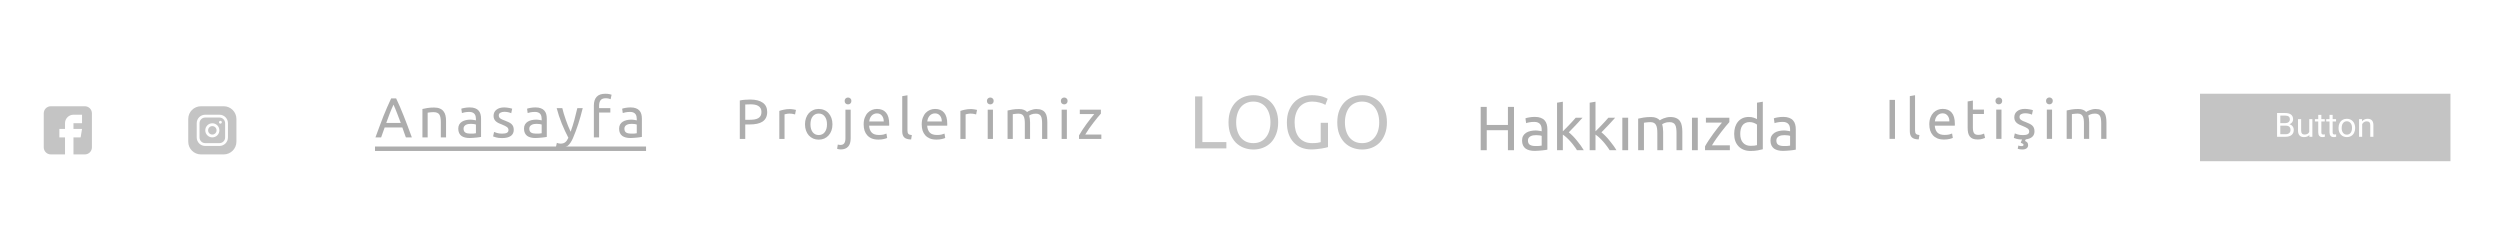 <svg width="400" height="40" viewBox="0 0 400 40" fill="none" xmlns="http://www.w3.org/2000/svg">
<rect width="400" height="40" fill="white"/>
<path fill-rule="evenodd" clip-rule="evenodd" d="M392.073 15H352V25.789H392.073V15ZM364.33 18.083V21.884H365.692C366.109 21.884 366.432 21.786 366.66 21.591C366.888 21.396 367.002 21.128 367.002 20.787C367.002 20.564 366.94 20.373 366.816 20.213C366.694 20.051 366.527 19.941 366.315 19.884C366.495 19.809 366.637 19.704 366.741 19.568C366.845 19.43 366.897 19.273 366.897 19.096C366.897 18.761 366.789 18.509 366.574 18.338C366.36 18.168 366.04 18.083 365.614 18.083H364.33ZM364.848 21.474V20.106H365.711C366.225 20.106 366.482 20.335 366.482 20.792C366.482 21.005 366.412 21.172 366.272 21.294C366.133 21.414 365.944 21.474 365.703 21.474H364.848ZM365.63 19.704H364.848V18.495H365.614C365.871 18.495 366.062 18.543 366.188 18.639C366.314 18.733 366.377 18.884 366.377 19.093C366.377 19.281 366.309 19.43 366.172 19.539C366.037 19.649 365.856 19.704 365.63 19.704ZM368.639 21.936C369.015 21.936 369.3 21.825 369.494 21.604L369.505 21.884H369.979V19.059H369.48V21.113C369.355 21.388 369.101 21.526 368.72 21.526C368.361 21.526 368.181 21.312 368.181 20.884V19.059H367.682V20.897C367.684 21.24 367.766 21.499 367.927 21.675C368.091 21.849 368.328 21.936 368.639 21.936ZM371.417 18.375V19.059H371.961V19.432H371.417V21.184C371.417 21.297 371.441 21.382 371.489 21.44C371.538 21.495 371.621 21.523 371.737 21.523C371.795 21.523 371.874 21.513 371.975 21.492V21.884C371.843 21.918 371.716 21.936 371.592 21.936C371.369 21.936 371.201 21.87 371.088 21.74C370.974 21.61 370.918 21.424 370.918 21.184V19.432H370.386V19.059H370.918V18.375H371.417ZM373.223 19.059V18.375H372.724V19.059H372.193V19.432H372.724V21.184C372.724 21.424 372.781 21.61 372.894 21.74C373.007 21.87 373.175 21.936 373.398 21.936C373.522 21.936 373.65 21.918 373.781 21.884V21.492C373.681 21.513 373.602 21.523 373.544 21.523C373.427 21.523 373.344 21.495 373.296 21.44C373.247 21.382 373.223 21.297 373.223 21.184V19.432H373.768V19.059H373.223ZM374.167 20.445C374.167 20.168 374.223 19.919 374.334 19.698C374.447 19.477 374.604 19.307 374.803 19.187C375.005 19.067 375.234 19.007 375.491 19.007C375.888 19.007 376.209 19.14 376.453 19.406C376.7 19.672 376.823 20.027 376.823 20.469V20.503C376.823 20.778 376.768 21.025 376.658 21.244C376.551 21.462 376.395 21.631 376.192 21.753C375.991 21.875 375.759 21.936 375.496 21.936C375.101 21.936 374.78 21.803 374.534 21.536C374.289 21.27 374.167 20.918 374.167 20.479V20.445ZM374.668 20.503C374.668 20.816 374.743 21.067 374.892 21.257C375.043 21.447 375.245 21.542 375.496 21.542C375.75 21.542 375.951 21.446 376.1 21.254C376.249 21.061 376.324 20.791 376.324 20.445C376.324 20.135 376.248 19.885 376.095 19.693C375.944 19.5 375.743 19.404 375.491 19.404C375.245 19.404 375.046 19.498 374.895 19.688C374.744 19.878 374.668 20.149 374.668 20.503ZM377.937 19.414L377.92 19.059H377.448V21.884H377.947V19.871C378.016 19.735 378.111 19.625 378.233 19.542C378.355 19.458 378.497 19.417 378.659 19.417C378.859 19.417 379.005 19.465 379.099 19.563C379.194 19.66 379.242 19.811 379.244 20.014V21.884H379.743V20.017C379.738 19.343 379.427 19.007 378.81 19.007C378.451 19.007 378.159 19.142 377.937 19.414Z" fill="#C4C4C4"/>
<g clip-path="url(#clip0)">
<path d="M13.578 17H8.129C7.506 17 7 17.506 7 18.129V23.578C7 24.2 7.506 24.706 8.129 24.706H10.402V21.982H9.499V20.627H10.402V19.709C10.402 18.962 11.009 18.355 11.756 18.355H13.126V19.709H11.756V20.627H13.126L12.9 21.982H11.756V24.706H13.578C14.2 24.706 14.706 24.2 14.706 23.578V18.129C14.706 17.506 14.2 17 13.578 17Z" fill="#C4C4C4"/>
</g>
<g clip-path="url(#clip1)">
<path d="M34.65 20.853C34.65 21.227 34.346 21.53 33.972 21.53C33.598 21.53 33.295 21.227 33.295 20.853C33.295 20.479 33.598 20.176 33.972 20.176C34.346 20.176 34.65 20.479 34.65 20.853Z" fill="#C4C4C4"/>
<path d="M35.116 18.806H32.828C32.331 18.806 31.925 19.211 31.925 19.709V21.997C31.925 22.495 32.331 22.9 32.828 22.9H35.116C35.614 22.9 36.02 22.495 36.02 21.997V19.709C36.02 19.211 35.614 18.806 35.116 18.806ZM33.972 21.982C33.35 21.982 32.844 21.476 32.844 20.853C32.844 20.231 33.35 19.724 33.972 19.724C34.595 19.724 35.101 20.231 35.101 20.853C35.101 21.476 34.595 21.982 33.972 21.982ZM35.267 19.785C35.142 19.785 35.041 19.683 35.041 19.559C35.041 19.434 35.142 19.333 35.267 19.333C35.392 19.333 35.493 19.434 35.493 19.559C35.493 19.683 35.392 19.785 35.267 19.785Z" fill="#C4C4C4"/>
<path d="M35.794 17H32.151C31.031 17 30.119 17.912 30.119 19.032V22.674C30.119 23.795 31.031 24.706 32.151 24.706H35.794C36.914 24.706 37.826 23.795 37.826 22.674V19.032C37.826 17.912 36.914 17 35.794 17ZM36.471 21.997C36.471 22.744 35.863 23.352 35.116 23.352H32.829C32.082 23.352 31.474 22.744 31.474 21.997V19.709C31.474 18.962 32.082 18.355 32.829 18.355H35.116C35.863 18.355 36.471 18.962 36.471 19.709V21.997Z" fill="#C4C4C4"/>
</g>
<path d="M64.941 21.984C64.839 21.714 64.743 21.45 64.653 21.192C64.563 20.928 64.47 20.661 64.374 20.391H61.548L60.981 21.984H60.072C60.312 21.324 60.537 20.715 60.747 20.157C60.957 19.593 61.161 19.059 61.359 18.555C61.563 18.051 61.764 17.571 61.962 17.115C62.16 16.653 62.367 16.197 62.583 15.747H63.384C63.6 16.197 63.807 16.653 64.005 17.115C64.203 17.571 64.401 18.051 64.599 18.555C64.803 19.059 65.01 19.593 65.22 20.157C65.43 20.715 65.655 21.324 65.895 21.984H64.941ZM64.122 19.671C63.93 19.149 63.738 18.645 63.546 18.159C63.36 17.667 63.165 17.196 62.961 16.746C62.751 17.196 62.55 17.667 62.358 18.159C62.172 18.645 61.986 19.149 61.8 19.671H64.122Z" fill="#ADADAD"/>
<path d="M67.588 17.439C67.78 17.391 68.035 17.34 68.353 17.286C68.671 17.232 69.037 17.205 69.451 17.205C69.823 17.205 70.132 17.259 70.378 17.367C70.624 17.469 70.819 17.616 70.963 17.808C71.113 17.994 71.218 18.219 71.278 18.483C71.338 18.747 71.368 19.038 71.368 19.356V21.984H70.531V19.536C70.531 19.248 70.51 19.002 70.468 18.798C70.432 18.594 70.369 18.429 70.279 18.303C70.189 18.177 70.069 18.087 69.919 18.033C69.769 17.973 69.583 17.943 69.361 17.943C69.271 17.943 69.178 17.946 69.082 17.952C68.986 17.958 68.893 17.967 68.803 17.979C68.719 17.985 68.641 17.994 68.569 18.006C68.503 18.018 68.455 18.027 68.425 18.033V21.984H67.588V17.439Z" fill="#ADADAD"/>
<path d="M75.24 21.381C75.438 21.381 75.612 21.378 75.762 21.372C75.918 21.36 76.047 21.342 76.149 21.318V19.923C76.089 19.893 75.99 19.869 75.852 19.851C75.72 19.827 75.558 19.815 75.366 19.815C75.24 19.815 75.105 19.824 74.961 19.842C74.823 19.86 74.694 19.899 74.574 19.959C74.46 20.013 74.364 20.091 74.286 20.193C74.208 20.289 74.169 20.418 74.169 20.58C74.169 20.88 74.265 21.09 74.457 21.21C74.649 21.324 74.91 21.381 75.24 21.381ZM75.168 17.187C75.504 17.187 75.786 17.232 76.014 17.322C76.248 17.406 76.434 17.529 76.572 17.691C76.716 17.847 76.818 18.036 76.878 18.258C76.938 18.474 76.968 18.714 76.968 18.978V21.903C76.896 21.915 76.794 21.933 76.662 21.957C76.536 21.975 76.392 21.993 76.23 22.011C76.068 22.029 75.891 22.044 75.699 22.056C75.513 22.074 75.327 22.083 75.141 22.083C74.877 22.083 74.634 22.056 74.412 22.002C74.19 21.948 73.998 21.864 73.836 21.75C73.674 21.63 73.548 21.474 73.458 21.282C73.368 21.09 73.323 20.859 73.323 20.589C73.323 20.331 73.374 20.109 73.476 19.923C73.584 19.737 73.728 19.587 73.908 19.473C74.088 19.359 74.298 19.275 74.538 19.221C74.778 19.167 75.03 19.14 75.294 19.14C75.378 19.14 75.465 19.146 75.555 19.158C75.645 19.164 75.729 19.176 75.807 19.194C75.891 19.206 75.963 19.218 76.023 19.23C76.083 19.242 76.125 19.251 76.149 19.257V19.023C76.149 18.885 76.134 18.75 76.104 18.618C76.074 18.48 76.02 18.36 75.942 18.258C75.864 18.15 75.756 18.066 75.618 18.006C75.486 17.94 75.312 17.907 75.096 17.907C74.82 17.907 74.577 17.928 74.367 17.97C74.163 18.006 74.01 18.045 73.908 18.087L73.809 17.394C73.917 17.346 74.097 17.301 74.349 17.259C74.601 17.211 74.874 17.187 75.168 17.187Z" fill="#ADADAD"/>
<path d="M80.347 21.381C80.689 21.381 80.941 21.336 81.103 21.246C81.271 21.156 81.355 21.012 81.355 20.814C81.355 20.61 81.274 20.448 81.112 20.328C80.95 20.208 80.683 20.073 80.311 19.923C80.131 19.851 79.957 19.779 79.789 19.707C79.627 19.629 79.486 19.539 79.366 19.437C79.246 19.335 79.15 19.212 79.078 19.068C79.006 18.924 78.97 18.747 78.97 18.537C78.97 18.123 79.123 17.796 79.429 17.556C79.735 17.31 80.152 17.187 80.68 17.187C80.812 17.187 80.944 17.196 81.076 17.214C81.208 17.226 81.331 17.244 81.445 17.268C81.559 17.286 81.658 17.307 81.742 17.331C81.832 17.355 81.901 17.376 81.949 17.394L81.796 18.114C81.706 18.066 81.565 18.018 81.373 17.97C81.181 17.916 80.95 17.889 80.68 17.889C80.446 17.889 80.242 17.937 80.068 18.033C79.894 18.123 79.807 18.267 79.807 18.465C79.807 18.567 79.825 18.657 79.861 18.735C79.903 18.813 79.963 18.885 80.041 18.951C80.125 19.011 80.227 19.068 80.347 19.122C80.467 19.176 80.611 19.233 80.779 19.293C81.001 19.377 81.199 19.461 81.373 19.545C81.547 19.623 81.694 19.716 81.814 19.824C81.94 19.932 82.036 20.064 82.102 20.22C82.168 20.37 82.201 20.556 82.201 20.778C82.201 21.21 82.039 21.537 81.715 21.759C81.397 21.981 80.941 22.092 80.347 22.092C79.933 22.092 79.609 22.056 79.375 21.984C79.141 21.918 78.982 21.867 78.898 21.831L79.051 21.111C79.147 21.147 79.3 21.201 79.51 21.273C79.72 21.345 79.999 21.381 80.347 21.381Z" fill="#ADADAD"/>
<path d="M85.758 21.381C85.957 21.381 86.13 21.378 86.281 21.372C86.436 21.36 86.566 21.342 86.668 21.318V19.923C86.608 19.893 86.508 19.869 86.371 19.851C86.239 19.827 86.076 19.815 85.885 19.815C85.758 19.815 85.624 19.824 85.48 19.842C85.341 19.86 85.213 19.899 85.093 19.959C84.978 20.013 84.882 20.091 84.805 20.193C84.727 20.289 84.688 20.418 84.688 20.58C84.688 20.88 84.784 21.09 84.975 21.21C85.168 21.324 85.428 21.381 85.758 21.381ZM85.686 17.187C86.022 17.187 86.305 17.232 86.532 17.322C86.766 17.406 86.953 17.529 87.091 17.691C87.234 17.847 87.337 18.036 87.397 18.258C87.457 18.474 87.487 18.714 87.487 18.978V21.903C87.415 21.915 87.312 21.933 87.18 21.957C87.055 21.975 86.91 21.993 86.749 22.011C86.587 22.029 86.409 22.044 86.218 22.056C86.031 22.074 85.846 22.083 85.659 22.083C85.395 22.083 85.153 22.056 84.93 22.002C84.709 21.948 84.516 21.864 84.355 21.75C84.192 21.63 84.067 21.474 83.977 21.282C83.886 21.09 83.841 20.859 83.841 20.589C83.841 20.331 83.892 20.109 83.995 19.923C84.103 19.737 84.246 19.587 84.427 19.473C84.606 19.359 84.817 19.275 85.056 19.221C85.296 19.167 85.549 19.14 85.812 19.14C85.897 19.14 85.984 19.146 86.073 19.158C86.163 19.164 86.248 19.176 86.326 19.194C86.409 19.206 86.481 19.218 86.541 19.23C86.602 19.242 86.644 19.251 86.668 19.257V19.023C86.668 18.885 86.653 18.75 86.623 18.618C86.593 18.48 86.538 18.36 86.46 18.258C86.382 18.15 86.275 18.066 86.136 18.006C86.004 17.94 85.831 17.907 85.615 17.907C85.338 17.907 85.096 17.928 84.885 17.97C84.681 18.006 84.528 18.045 84.427 18.087L84.328 17.394C84.436 17.346 84.615 17.301 84.868 17.259C85.12 17.211 85.392 17.187 85.686 17.187Z" fill="#ADADAD"/>
<path d="M89.096 22.857C89.162 22.887 89.246 22.914 89.348 22.938C89.456 22.968 89.561 22.983 89.663 22.983C89.993 22.983 90.251 22.908 90.437 22.758C90.623 22.614 90.791 22.377 90.941 22.047C90.563 21.327 90.209 20.565 89.879 19.761C89.555 18.951 89.285 18.132 89.069 17.304H89.969C90.035 17.574 90.113 17.865 90.203 18.177C90.299 18.489 90.404 18.81 90.518 19.14C90.632 19.47 90.755 19.8 90.887 20.13C91.019 20.46 91.157 20.778 91.301 21.084C91.529 20.454 91.727 19.83 91.895 19.212C92.063 18.594 92.222 17.958 92.372 17.304H93.236C93.02 18.186 92.78 19.035 92.516 19.851C92.252 20.661 91.967 21.42 91.661 22.128C91.541 22.398 91.415 22.629 91.283 22.821C91.157 23.019 91.016 23.181 90.86 23.307C90.704 23.433 90.527 23.526 90.329 23.586C90.137 23.646 89.918 23.676 89.672 23.676C89.606 23.676 89.537 23.67 89.465 23.658C89.393 23.652 89.321 23.64 89.249 23.622C89.183 23.61 89.12 23.595 89.06 23.577C89.006 23.559 88.967 23.544 88.943 23.532L89.096 22.857Z" fill="#ADADAD"/>
<path d="M96.845 15C97.091 15 97.301 15.018 97.475 15.054C97.655 15.09 97.781 15.123 97.853 15.153L97.7 15.873C97.628 15.837 97.526 15.804 97.394 15.774C97.262 15.738 97.1 15.72 96.908 15.72C96.518 15.72 96.245 15.828 96.089 16.044C95.933 16.254 95.855 16.539 95.855 16.899V17.304H97.655V18.006H95.855V21.984H95.018V16.881C95.018 16.281 95.165 15.819 95.459 15.495C95.753 15.165 96.215 15 96.845 15Z" fill="#ADADAD"/>
<path d="M100.974 21.381C101.172 21.381 101.346 21.378 101.496 21.372C101.652 21.36 101.781 21.342 101.883 21.318V19.923C101.823 19.893 101.724 19.869 101.586 19.851C101.454 19.827 101.292 19.815 101.1 19.815C100.974 19.815 100.839 19.824 100.695 19.842C100.557 19.86 100.428 19.899 100.308 19.959C100.194 20.013 100.098 20.091 100.02 20.193C99.942 20.289 99.903 20.418 99.903 20.58C99.903 20.88 99.999 21.09 100.191 21.21C100.383 21.324 100.644 21.381 100.974 21.381ZM100.902 17.187C101.238 17.187 101.52 17.232 101.748 17.322C101.982 17.406 102.168 17.529 102.306 17.691C102.45 17.847 102.552 18.036 102.612 18.258C102.672 18.474 102.702 18.714 102.702 18.978V21.903C102.63 21.915 102.528 21.933 102.396 21.957C102.27 21.975 102.126 21.993 101.964 22.011C101.802 22.029 101.625 22.044 101.433 22.056C101.247 22.074 101.061 22.083 100.875 22.083C100.611 22.083 100.368 22.056 100.146 22.002C99.924 21.948 99.732 21.864 99.57 21.75C99.408 21.63 99.282 21.474 99.192 21.282C99.102 21.09 99.057 20.859 99.057 20.589C99.057 20.331 99.108 20.109 99.21 19.923C99.318 19.737 99.462 19.587 99.642 19.473C99.822 19.359 100.032 19.275 100.272 19.221C100.512 19.167 100.764 19.14 101.028 19.14C101.112 19.14 101.199 19.146 101.289 19.158C101.379 19.164 101.463 19.176 101.541 19.194C101.625 19.206 101.697 19.218 101.757 19.23C101.817 19.242 101.859 19.251 101.883 19.257V19.023C101.883 18.885 101.868 18.75 101.838 18.618C101.808 18.48 101.754 18.36 101.676 18.258C101.598 18.15 101.49 18.066 101.352 18.006C101.22 17.94 101.046 17.907 100.83 17.907C100.554 17.907 100.311 17.928 100.101 17.97C99.897 18.006 99.744 18.045 99.642 18.087L99.543 17.394C99.651 17.346 99.831 17.301 100.083 17.259C100.335 17.211 100.608 17.187 100.902 17.187Z" fill="#ADADAD"/>
<path d="M60 23.442H103.368V24.153H60V23.442Z" fill="#ADADAD"/>
<path d="M120.024 15.927C120.9 15.927 121.572 16.095 122.04 16.431C122.514 16.761 122.751 17.256 122.751 17.916C122.751 18.276 122.685 18.585 122.553 18.843C122.427 19.095 122.241 19.302 121.995 19.464C121.755 19.62 121.461 19.734 121.113 19.806C120.765 19.878 120.372 19.914 119.934 19.914H119.241V22.227H118.368V16.08C118.614 16.02 118.887 15.981 119.187 15.963C119.493 15.939 119.772 15.927 120.024 15.927ZM120.096 16.692C119.724 16.692 119.439 16.701 119.241 16.719V19.167H119.898C120.198 19.167 120.468 19.149 120.708 19.113C120.948 19.071 121.149 19.005 121.311 18.915C121.479 18.819 121.608 18.69 121.698 18.528C121.788 18.366 121.833 18.159 121.833 17.907C121.833 17.667 121.785 17.469 121.689 17.313C121.599 17.157 121.473 17.034 121.311 16.944C121.155 16.848 120.972 16.782 120.762 16.746C120.552 16.71 120.33 16.692 120.096 16.692Z" fill="#ADADAD"/>
<path d="M126.418 17.448C126.49 17.448 126.571 17.454 126.661 17.466C126.757 17.472 126.85 17.484 126.94 17.502C127.03 17.514 127.111 17.529 127.183 17.547C127.261 17.559 127.318 17.571 127.354 17.583L127.21 18.312C127.144 18.288 127.033 18.261 126.877 18.231C126.727 18.195 126.532 18.177 126.292 18.177C126.136 18.177 125.98 18.195 125.824 18.231C125.674 18.261 125.575 18.282 125.527 18.294V22.227H124.69V17.745C124.888 17.673 125.134 17.607 125.428 17.547C125.722 17.481 126.052 17.448 126.418 17.448Z" fill="#ADADAD"/>
<path d="M133.192 19.887C133.192 20.259 133.138 20.595 133.03 20.895C132.922 21.195 132.769 21.453 132.571 21.669C132.379 21.885 132.148 22.053 131.878 22.173C131.608 22.287 131.314 22.344 130.996 22.344C130.678 22.344 130.384 22.287 130.114 22.173C129.844 22.053 129.61 21.885 129.412 21.669C129.22 21.453 129.07 21.195 128.962 20.895C128.854 20.595 128.8 20.259 128.8 19.887C128.8 19.521 128.854 19.188 128.962 18.888C129.07 18.582 129.22 18.321 129.412 18.105C129.61 17.889 129.844 17.724 130.114 17.61C130.384 17.49 130.678 17.43 130.996 17.43C131.314 17.43 131.608 17.49 131.878 17.61C132.148 17.724 132.379 17.889 132.571 18.105C132.769 18.321 132.922 18.582 133.03 18.888C133.138 19.188 133.192 19.521 133.192 19.887ZM132.319 19.887C132.319 19.359 132.199 18.942 131.959 18.636C131.725 18.324 131.404 18.168 130.996 18.168C130.588 18.168 130.264 18.324 130.024 18.636C129.79 18.942 129.673 19.359 129.673 19.887C129.673 20.415 129.79 20.835 130.024 21.147C130.264 21.453 130.588 21.606 130.996 21.606C131.404 21.606 131.725 21.453 131.959 21.147C132.199 20.835 132.319 20.415 132.319 19.887Z" fill="#ADADAD"/>
<path d="M134.505 23.91C134.433 23.91 134.34 23.901 134.226 23.883C134.112 23.865 134.016 23.841 133.938 23.811L134.046 23.127C134.106 23.145 134.175 23.16 134.253 23.172C134.331 23.184 134.403 23.19 134.469 23.19C134.757 23.19 134.961 23.1 135.081 22.92C135.207 22.746 135.27 22.488 135.27 22.146V17.547H136.107V22.137C136.107 22.737 135.969 23.181 135.693 23.469C135.423 23.763 135.027 23.91 134.505 23.91ZM135.684 16.701C135.534 16.701 135.405 16.653 135.297 16.557C135.195 16.455 135.144 16.32 135.144 16.152C135.144 15.984 135.195 15.852 135.297 15.756C135.405 15.654 135.534 15.603 135.684 15.603C135.834 15.603 135.96 15.654 136.062 15.756C136.17 15.852 136.224 15.984 136.224 16.152C136.224 16.32 136.17 16.455 136.062 16.557C135.96 16.653 135.834 16.701 135.684 16.701Z" fill="#ADADAD"/>
<path d="M138.185 19.896C138.185 19.482 138.245 19.122 138.365 18.816C138.485 18.504 138.644 18.246 138.842 18.042C139.04 17.838 139.268 17.685 139.526 17.583C139.784 17.481 140.048 17.43 140.318 17.43C140.948 17.43 141.431 17.628 141.767 18.024C142.103 18.414 142.271 19.011 142.271 19.815C142.271 19.851 142.271 19.899 142.271 19.959C142.271 20.013 142.268 20.064 142.262 20.112H139.058C139.094 20.598 139.235 20.967 139.481 21.219C139.727 21.471 140.111 21.597 140.633 21.597C140.927 21.597 141.173 21.573 141.371 21.525C141.575 21.471 141.728 21.42 141.83 21.372L141.947 22.074C141.845 22.128 141.665 22.185 141.407 22.245C141.155 22.305 140.867 22.335 140.543 22.335C140.135 22.335 139.781 22.275 139.481 22.155C139.187 22.029 138.944 21.858 138.752 21.642C138.56 21.426 138.416 21.171 138.32 20.877C138.23 20.577 138.185 20.25 138.185 19.896ZM141.398 19.437C141.404 19.059 141.308 18.75 141.11 18.51C140.918 18.264 140.651 18.141 140.309 18.141C140.117 18.141 139.946 18.18 139.796 18.258C139.652 18.33 139.529 18.426 139.427 18.546C139.325 18.666 139.244 18.804 139.184 18.96C139.13 19.116 139.094 19.275 139.076 19.437H141.398Z" fill="#ADADAD"/>
<path d="M145.778 22.317C145.262 22.305 144.896 22.194 144.68 21.984C144.464 21.774 144.356 21.447 144.356 21.003V15.387L145.193 15.243V20.868C145.193 21.006 145.205 21.12 145.229 21.21C145.253 21.3 145.292 21.372 145.346 21.426C145.4 21.48 145.472 21.522 145.562 21.552C145.652 21.576 145.763 21.597 145.895 21.615L145.778 22.317Z" fill="#ADADAD"/>
<path d="M147.474 19.896C147.474 19.482 147.534 19.122 147.654 18.816C147.774 18.504 147.933 18.246 148.131 18.042C148.329 17.838 148.557 17.685 148.815 17.583C149.073 17.481 149.337 17.43 149.607 17.43C150.237 17.43 150.72 17.628 151.056 18.024C151.392 18.414 151.56 19.011 151.56 19.815C151.56 19.851 151.56 19.899 151.56 19.959C151.56 20.013 151.557 20.064 151.551 20.112H148.347C148.383 20.598 148.524 20.967 148.77 21.219C149.016 21.471 149.4 21.597 149.922 21.597C150.216 21.597 150.462 21.573 150.66 21.525C150.864 21.471 151.017 21.42 151.119 21.372L151.236 22.074C151.134 22.128 150.954 22.185 150.696 22.245C150.444 22.305 150.156 22.335 149.832 22.335C149.424 22.335 149.07 22.275 148.77 22.155C148.476 22.029 148.233 21.858 148.041 21.642C147.849 21.426 147.705 21.171 147.609 20.877C147.519 20.577 147.474 20.25 147.474 19.896ZM150.687 19.437C150.693 19.059 150.597 18.75 150.399 18.51C150.207 18.264 149.94 18.141 149.598 18.141C149.406 18.141 149.235 18.18 149.085 18.258C148.941 18.33 148.818 18.426 148.716 18.546C148.614 18.666 148.533 18.804 148.473 18.96C148.419 19.116 148.383 19.275 148.365 19.437H150.687Z" fill="#ADADAD"/>
<path d="M155.39 17.448C155.462 17.448 155.543 17.454 155.633 17.466C155.729 17.472 155.822 17.484 155.912 17.502C156.002 17.514 156.083 17.529 156.155 17.547C156.233 17.559 156.29 17.571 156.326 17.583L156.182 18.312C156.116 18.288 156.005 18.261 155.849 18.231C155.699 18.195 155.504 18.177 155.264 18.177C155.108 18.177 154.952 18.195 154.796 18.231C154.646 18.261 154.547 18.282 154.499 18.294V22.227H153.662V17.745C153.86 17.673 154.106 17.607 154.4 17.547C154.694 17.481 155.024 17.448 155.39 17.448Z" fill="#ADADAD"/>
<path d="M158.871 22.227H158.034V17.547H158.871V22.227ZM158.448 16.701C158.298 16.701 158.169 16.653 158.061 16.557C157.959 16.455 157.908 16.32 157.908 16.152C157.908 15.984 157.959 15.852 158.061 15.756C158.169 15.654 158.298 15.603 158.448 15.603C158.598 15.603 158.724 15.654 158.826 15.756C158.934 15.852 158.988 15.984 158.988 16.152C158.988 16.32 158.934 16.455 158.826 16.557C158.724 16.653 158.598 16.701 158.448 16.701Z" fill="#ADADAD"/>
<path d="M161.21 17.682C161.402 17.634 161.654 17.583 161.966 17.529C162.284 17.475 162.65 17.448 163.064 17.448C163.364 17.448 163.616 17.49 163.82 17.574C164.024 17.652 164.195 17.769 164.333 17.925C164.375 17.895 164.441 17.853 164.531 17.799C164.621 17.745 164.732 17.694 164.864 17.646C164.996 17.592 165.143 17.547 165.305 17.511C165.467 17.469 165.641 17.448 165.827 17.448C166.187 17.448 166.481 17.502 166.709 17.61C166.937 17.712 167.114 17.859 167.24 18.051C167.372 18.243 167.459 18.471 167.501 18.735C167.549 18.999 167.573 19.287 167.573 19.599V22.227H166.736V19.779C166.736 19.503 166.721 19.266 166.691 19.068C166.667 18.87 166.616 18.705 166.538 18.573C166.466 18.441 166.364 18.345 166.232 18.285C166.106 18.219 165.941 18.186 165.737 18.186C165.455 18.186 165.221 18.225 165.035 18.303C164.855 18.375 164.732 18.441 164.666 18.501C164.714 18.657 164.75 18.828 164.774 19.014C164.798 19.2 164.81 19.395 164.81 19.599V22.227H163.973V19.779C163.973 19.503 163.958 19.266 163.928 19.068C163.898 18.87 163.844 18.705 163.766 18.573C163.694 18.441 163.592 18.345 163.46 18.285C163.334 18.219 163.172 18.186 162.974 18.186C162.89 18.186 162.8 18.189 162.704 18.195C162.608 18.201 162.515 18.21 162.425 18.222C162.341 18.228 162.263 18.237 162.191 18.249C162.119 18.261 162.071 18.27 162.047 18.276V22.227H161.21V17.682Z" fill="#ADADAD"/>
<path d="M170.699 22.227H169.862V17.547H170.699V22.227ZM170.276 16.701C170.126 16.701 169.997 16.653 169.889 16.557C169.787 16.455 169.736 16.32 169.736 16.152C169.736 15.984 169.787 15.852 169.889 15.756C169.997 15.654 170.126 15.603 170.276 15.603C170.426 15.603 170.552 15.654 170.654 15.756C170.762 15.852 170.816 15.984 170.816 16.152C170.816 16.32 170.762 16.455 170.654 16.557C170.552 16.653 170.426 16.701 170.276 16.701Z" fill="#ADADAD"/>
<path d="M176.143 18.177C176.017 18.315 175.849 18.51 175.639 18.762C175.435 19.014 175.213 19.293 174.973 19.599C174.739 19.905 174.502 20.226 174.262 20.562C174.028 20.898 173.821 21.219 173.641 21.525H176.215V22.227H172.642V21.669C172.786 21.405 172.963 21.114 173.173 20.796C173.383 20.478 173.602 20.163 173.83 19.851C174.064 19.533 174.289 19.236 174.505 18.96C174.727 18.678 174.919 18.441 175.081 18.249H172.768V17.547H176.143V18.177Z" fill="#ADADAD"/>
<path d="M196.219 22.733V23.741H191.215V15.425H192.379V22.733H196.219Z" fill="#C4C4C4"/>
<path d="M196.563 19.576C196.563 18.864 196.667 18.236 196.875 17.692C197.091 17.148 197.379 16.697 197.739 16.337C198.107 15.969 198.531 15.693 199.011 15.508C199.499 15.325 200.015 15.232 200.559 15.232C201.095 15.232 201.599 15.325 202.071 15.508C202.551 15.693 202.971 15.969 203.331 16.337C203.691 16.697 203.975 17.148 204.183 17.692C204.399 18.236 204.507 18.864 204.507 19.576C204.507 20.288 204.399 20.916 204.183 21.46C203.975 22.005 203.691 22.46 203.331 22.828C202.971 23.189 202.551 23.46 202.071 23.645C201.599 23.828 201.095 23.921 200.559 23.921C200.015 23.921 199.499 23.828 199.011 23.645C198.531 23.46 198.107 23.189 197.739 22.828C197.379 22.46 197.091 22.005 196.875 21.46C196.667 20.916 196.563 20.288 196.563 19.576ZM197.787 19.576C197.787 20.081 197.851 20.541 197.979 20.956C198.107 21.364 198.287 21.712 198.519 22C198.759 22.288 199.047 22.512 199.383 22.672C199.727 22.825 200.111 22.901 200.535 22.901C200.959 22.901 201.339 22.825 201.675 22.672C202.011 22.512 202.295 22.288 202.527 22C202.767 21.712 202.951 21.364 203.079 20.956C203.207 20.541 203.271 20.081 203.271 19.576C203.271 19.073 203.207 18.616 203.079 18.209C202.951 17.793 202.767 17.441 202.527 17.152C202.295 16.864 202.011 16.645 201.675 16.492C201.339 16.332 200.959 16.253 200.535 16.253C200.111 16.253 199.727 16.332 199.383 16.492C199.047 16.645 198.759 16.864 198.519 17.152C198.287 17.441 198.107 17.793 197.979 18.209C197.851 18.616 197.787 19.073 197.787 19.576Z" fill="#C4C4C4"/>
<path d="M211.315 19.648H212.479V23.537C212.383 23.569 212.243 23.605 212.059 23.645C211.883 23.684 211.675 23.724 211.435 23.765C211.203 23.805 210.947 23.837 210.667 23.86C210.387 23.892 210.103 23.909 209.815 23.909C209.231 23.909 208.699 23.812 208.219 23.62C207.739 23.428 207.327 23.148 206.983 22.78C206.639 22.413 206.371 21.96 206.179 21.424C205.995 20.889 205.903 20.273 205.903 19.576C205.903 18.881 206.007 18.265 206.215 17.729C206.431 17.184 206.719 16.729 207.079 16.36C207.439 15.992 207.859 15.713 208.339 15.521C208.827 15.329 209.347 15.232 209.899 15.232C210.275 15.232 210.607 15.257 210.895 15.305C211.191 15.352 211.443 15.409 211.651 15.473C211.859 15.537 212.027 15.601 212.155 15.665C212.291 15.729 212.383 15.777 212.431 15.809L212.059 16.78C211.827 16.628 211.519 16.505 211.135 16.409C210.751 16.305 210.359 16.253 209.959 16.253C209.535 16.253 209.147 16.328 208.795 16.48C208.451 16.633 208.155 16.852 207.907 17.14C207.667 17.428 207.479 17.78 207.343 18.197C207.207 18.605 207.139 19.064 207.139 19.576C207.139 20.073 207.195 20.524 207.307 20.933C207.427 21.34 207.603 21.692 207.835 21.988C208.075 22.276 208.367 22.5 208.711 22.66C209.063 22.82 209.475 22.901 209.947 22.901C210.283 22.901 210.567 22.884 210.799 22.852C211.039 22.812 211.211 22.776 211.315 22.744V19.648Z" fill="#C4C4C4"/>
<path d="M213.965 19.576C213.965 18.864 214.069 18.236 214.277 17.692C214.493 17.148 214.781 16.697 215.141 16.337C215.509 15.969 215.933 15.693 216.413 15.508C216.901 15.325 217.417 15.232 217.961 15.232C218.497 15.232 219.001 15.325 219.473 15.508C219.953 15.693 220.373 15.969 220.733 16.337C221.093 16.697 221.377 17.148 221.585 17.692C221.801 18.236 221.909 18.864 221.909 19.576C221.909 20.288 221.801 20.916 221.585 21.46C221.377 22.005 221.093 22.46 220.733 22.828C220.373 23.189 219.953 23.46 219.473 23.645C219.001 23.828 218.497 23.921 217.961 23.921C217.417 23.921 216.901 23.828 216.413 23.645C215.933 23.46 215.509 23.189 215.141 22.828C214.781 22.46 214.493 22.005 214.277 21.46C214.069 20.916 213.965 20.288 213.965 19.576ZM215.189 19.576C215.189 20.081 215.253 20.541 215.381 20.956C215.509 21.364 215.689 21.712 215.921 22C216.161 22.288 216.449 22.512 216.785 22.672C217.129 22.825 217.513 22.901 217.937 22.901C218.361 22.901 218.741 22.825 219.077 22.672C219.413 22.512 219.697 22.288 219.929 22C220.169 21.712 220.353 21.364 220.481 20.956C220.609 20.541 220.673 20.081 220.673 19.576C220.673 19.073 220.609 18.616 220.481 18.209C220.353 17.793 220.169 17.441 219.929 17.152C219.697 16.864 219.413 16.645 219.077 16.492C218.741 16.332 218.361 16.253 217.937 16.253C217.513 16.253 217.129 16.332 216.785 16.492C216.449 16.645 216.161 16.864 215.921 17.152C215.689 17.441 215.509 17.793 215.381 18.209C215.253 18.616 215.189 19.073 215.189 19.576Z" fill="#C4C4C4"/>
<path d="M241.269 17.103H242.239V24.033H241.269V20.833H237.879V24.033H236.909V17.103H237.879V19.993H241.269V17.103Z" fill="#ADADAD"/>
<path d="M245.66 23.363C245.88 23.363 246.073 23.36 246.24 23.353C246.413 23.34 246.557 23.32 246.67 23.293V21.743C246.603 21.71 246.493 21.683 246.34 21.663C246.193 21.636 246.013 21.623 245.8 21.623C245.66 21.623 245.51 21.633 245.35 21.653C245.197 21.673 245.053 21.716 244.92 21.783C244.793 21.843 244.687 21.93 244.6 22.043C244.513 22.15 244.47 22.293 244.47 22.473C244.47 22.806 244.577 23.04 244.79 23.173C245.003 23.3 245.293 23.363 245.66 23.363ZM245.58 18.703C245.953 18.703 246.267 18.753 246.52 18.853C246.78 18.946 246.987 19.083 247.14 19.263C247.3 19.436 247.413 19.646 247.48 19.893C247.547 20.133 247.58 20.4 247.58 20.693V23.943C247.5 23.956 247.387 23.976 247.24 24.003C247.1 24.023 246.94 24.043 246.76 24.063C246.58 24.083 246.383 24.1 246.17 24.113C245.963 24.133 245.757 24.143 245.55 24.143C245.257 24.143 244.987 24.113 244.74 24.053C244.493 23.993 244.28 23.9 244.1 23.773C243.92 23.64 243.78 23.466 243.68 23.253C243.58 23.04 243.53 22.783 243.53 22.483C243.53 22.196 243.587 21.95 243.7 21.743C243.82 21.536 243.98 21.37 244.18 21.243C244.38 21.116 244.613 21.023 244.88 20.963C245.147 20.903 245.427 20.873 245.72 20.873C245.813 20.873 245.91 20.88 246.01 20.893C246.11 20.9 246.203 20.913 246.29 20.933C246.383 20.946 246.463 20.96 246.53 20.973C246.597 20.986 246.643 20.996 246.67 21.003V20.743C246.67 20.59 246.653 20.44 246.62 20.293C246.587 20.14 246.527 20.006 246.44 19.893C246.353 19.773 246.233 19.68 246.08 19.613C245.933 19.54 245.74 19.503 245.5 19.503C245.193 19.503 244.923 19.526 244.69 19.573C244.463 19.613 244.293 19.656 244.18 19.703L244.07 18.933C244.19 18.88 244.39 18.83 244.67 18.783C244.95 18.73 245.253 18.703 245.58 18.703Z" fill="#ADADAD"/>
<path d="M251.005 21.173C251.205 21.326 251.415 21.516 251.635 21.743C251.861 21.97 252.081 22.216 252.295 22.483C252.515 22.743 252.721 23.01 252.915 23.283C253.108 23.55 253.271 23.8 253.405 24.033H252.315C252.175 23.8 252.011 23.563 251.825 23.323C251.645 23.076 251.455 22.843 251.255 22.623C251.055 22.396 250.851 22.19 250.645 22.003C250.438 21.816 250.241 21.66 250.055 21.533V24.033H249.125V16.433L250.055 16.273V21.013C250.215 20.853 250.391 20.676 250.585 20.483C250.778 20.29 250.968 20.093 251.155 19.893C251.341 19.693 251.518 19.503 251.685 19.323C251.851 19.136 251.995 18.973 252.115 18.833H253.205C253.051 19 252.885 19.183 252.705 19.383C252.525 19.583 252.338 19.786 252.145 19.993C251.951 20.193 251.755 20.396 251.555 20.603C251.361 20.803 251.178 20.993 251.005 21.173Z" fill="#ADADAD"/>
<path d="M256.229 21.173C256.429 21.326 256.639 21.516 256.859 21.743C257.086 21.97 257.306 22.216 257.519 22.483C257.739 22.743 257.946 23.01 258.139 23.283C258.333 23.55 258.496 23.8 258.629 24.033H257.539C257.399 23.8 257.236 23.563 257.049 23.323C256.869 23.076 256.679 22.843 256.479 22.623C256.279 22.396 256.076 22.19 255.869 22.003C255.663 21.816 255.466 21.66 255.279 21.533V24.033H254.349V16.433L255.279 16.273V21.013C255.439 20.853 255.616 20.676 255.809 20.483C256.003 20.29 256.193 20.093 256.379 19.893C256.566 19.693 256.743 19.503 256.909 19.323C257.076 19.136 257.219 18.973 257.339 18.833H258.429C258.276 19 258.109 19.183 257.929 19.383C257.749 19.583 257.563 19.786 257.369 19.993C257.176 20.193 256.979 20.396 256.779 20.603C256.586 20.803 256.403 20.993 256.229 21.173Z" fill="#ADADAD"/>
<path d="M260.504 24.033H259.574V18.833H260.504V24.033Z" fill="#ADADAD"/>
<path d="M262.103 18.983C262.317 18.93 262.597 18.873 262.943 18.813C263.297 18.753 263.703 18.723 264.163 18.723C264.497 18.723 264.777 18.77 265.003 18.863C265.23 18.95 265.42 19.08 265.573 19.253C265.62 19.22 265.693 19.173 265.793 19.113C265.893 19.053 266.017 18.996 266.163 18.943C266.31 18.883 266.473 18.833 266.653 18.793C266.833 18.746 267.027 18.723 267.233 18.723C267.633 18.723 267.96 18.783 268.213 18.903C268.467 19.016 268.663 19.18 268.803 19.393C268.95 19.606 269.047 19.86 269.093 20.153C269.147 20.446 269.173 20.766 269.173 21.113V24.033H268.243V21.313C268.243 21.006 268.227 20.743 268.193 20.523C268.167 20.303 268.11 20.12 268.023 19.973C267.943 19.826 267.83 19.72 267.683 19.653C267.543 19.58 267.36 19.543 267.133 19.543C266.82 19.543 266.56 19.586 266.353 19.673C266.153 19.753 266.017 19.826 265.943 19.893C265.997 20.066 266.037 20.256 266.063 20.463C266.09 20.67 266.103 20.886 266.103 21.113V24.033H265.173V21.313C265.173 21.006 265.157 20.743 265.123 20.523C265.09 20.303 265.03 20.12 264.943 19.973C264.863 19.826 264.75 19.72 264.603 19.653C264.463 19.58 264.283 19.543 264.063 19.543C263.97 19.543 263.87 19.546 263.763 19.553C263.657 19.56 263.553 19.57 263.453 19.583C263.36 19.59 263.273 19.6 263.193 19.613C263.113 19.626 263.06 19.636 263.033 19.643V24.033H262.103V18.983Z" fill="#ADADAD"/>
<path d="M271.646 24.033H270.716V18.833H271.646V24.033Z" fill="#ADADAD"/>
<path d="M276.696 19.533C276.556 19.686 276.369 19.903 276.136 20.183C275.909 20.463 275.662 20.773 275.396 21.113C275.136 21.453 274.872 21.81 274.606 22.183C274.346 22.556 274.116 22.913 273.916 23.253H276.776V24.033H272.806V23.413C272.966 23.12 273.162 22.796 273.396 22.443C273.629 22.09 273.872 21.74 274.126 21.393C274.386 21.04 274.636 20.71 274.876 20.403C275.122 20.09 275.336 19.826 275.516 19.613H272.946V18.833H276.696V19.533Z" fill="#ADADAD"/>
<path d="M281.118 19.933C281.004 19.84 280.841 19.75 280.628 19.663C280.414 19.576 280.181 19.533 279.928 19.533C279.661 19.533 279.431 19.583 279.238 19.683C279.051 19.776 278.898 19.91 278.778 20.083C278.658 20.25 278.571 20.45 278.518 20.683C278.464 20.916 278.438 21.166 278.438 21.433C278.438 22.04 278.588 22.51 278.888 22.843C279.188 23.17 279.588 23.333 280.088 23.333C280.341 23.333 280.551 23.323 280.718 23.303C280.891 23.276 281.024 23.25 281.118 23.223V19.933ZM281.118 16.433L282.048 16.273V23.883C281.834 23.943 281.561 24.003 281.228 24.063C280.894 24.123 280.511 24.153 280.078 24.153C279.678 24.153 279.318 24.09 278.998 23.963C278.678 23.836 278.404 23.656 278.178 23.423C277.951 23.19 277.774 22.906 277.648 22.573C277.528 22.233 277.468 21.853 277.468 21.433C277.468 21.033 277.518 20.666 277.618 20.333C277.724 20 277.878 19.713 278.078 19.473C278.278 19.233 278.521 19.046 278.808 18.913C279.101 18.78 279.434 18.713 279.808 18.713C280.108 18.713 280.371 18.753 280.598 18.833C280.831 18.913 281.004 18.99 281.118 19.063V16.433Z" fill="#ADADAD"/>
<path d="M285.406 23.363C285.626 23.363 285.82 23.36 285.986 23.353C286.16 23.34 286.303 23.32 286.416 23.293V21.743C286.35 21.71 286.24 21.683 286.086 21.663C285.94 21.636 285.76 21.623 285.546 21.623C285.406 21.623 285.256 21.633 285.096 21.653C284.943 21.673 284.8 21.716 284.666 21.783C284.54 21.843 284.433 21.93 284.346 22.043C284.26 22.15 284.216 22.293 284.216 22.473C284.216 22.806 284.323 23.04 284.536 23.173C284.75 23.3 285.04 23.363 285.406 23.363ZM285.326 18.703C285.7 18.703 286.013 18.753 286.266 18.853C286.526 18.946 286.733 19.083 286.886 19.263C287.046 19.436 287.16 19.646 287.226 19.893C287.293 20.133 287.326 20.4 287.326 20.693V23.943C287.246 23.956 287.133 23.976 286.986 24.003C286.846 24.023 286.686 24.043 286.506 24.063C286.326 24.083 286.13 24.1 285.916 24.113C285.71 24.133 285.503 24.143 285.296 24.143C285.003 24.143 284.733 24.113 284.486 24.053C284.24 23.993 284.026 23.9 283.846 23.773C283.666 23.64 283.526 23.466 283.426 23.253C283.326 23.04 283.276 22.783 283.276 22.483C283.276 22.196 283.333 21.95 283.446 21.743C283.566 21.536 283.726 21.37 283.926 21.243C284.126 21.116 284.36 21.023 284.626 20.963C284.893 20.903 285.173 20.873 285.466 20.873C285.56 20.873 285.656 20.88 285.756 20.893C285.856 20.9 285.95 20.913 286.036 20.933C286.13 20.946 286.21 20.96 286.276 20.973C286.343 20.986 286.39 20.996 286.416 21.003V20.743C286.416 20.59 286.4 20.44 286.366 20.293C286.333 20.14 286.273 20.006 286.186 19.893C286.1 19.773 285.98 19.68 285.826 19.613C285.68 19.54 285.486 19.503 285.246 19.503C284.94 19.503 284.67 19.526 284.436 19.573C284.21 19.613 284.04 19.656 283.926 19.703L283.816 18.933C283.936 18.88 284.136 18.83 284.416 18.783C284.696 18.73 285 18.703 285.326 18.703Z" fill="#ADADAD"/>
<path d="M302.326 15.981H303.199V22.218H302.326V15.981Z" fill="#ADADAD"/>
<path d="M306.993 22.308C306.477 22.296 306.111 22.185 305.895 21.975C305.679 21.765 305.571 21.438 305.571 20.994V15.378L306.408 15.234V20.859C306.408 20.997 306.42 21.111 306.444 21.201C306.468 21.291 306.507 21.363 306.561 21.417C306.615 21.471 306.687 21.513 306.777 21.543C306.867 21.567 306.978 21.588 307.11 21.606L306.993 22.308Z" fill="#ADADAD"/>
<path d="M308.689 19.887C308.689 19.473 308.749 19.113 308.869 18.807C308.989 18.495 309.148 18.237 309.346 18.033C309.544 17.829 309.772 17.676 310.03 17.574C310.288 17.472 310.552 17.421 310.822 17.421C311.452 17.421 311.935 17.619 312.271 18.015C312.607 18.405 312.775 19.002 312.775 19.806C312.775 19.842 312.775 19.89 312.775 19.95C312.775 20.004 312.772 20.055 312.766 20.103H309.562C309.598 20.589 309.739 20.958 309.985 21.21C310.231 21.462 310.615 21.588 311.137 21.588C311.431 21.588 311.677 21.564 311.875 21.516C312.079 21.462 312.232 21.411 312.334 21.363L312.451 22.065C312.349 22.119 312.169 22.176 311.911 22.236C311.659 22.296 311.371 22.326 311.047 22.326C310.639 22.326 310.285 22.266 309.985 22.146C309.691 22.02 309.448 21.849 309.256 21.633C309.064 21.417 308.92 21.162 308.824 20.868C308.734 20.568 308.689 20.241 308.689 19.887ZM311.902 19.428C311.908 19.05 311.812 18.741 311.614 18.501C311.422 18.255 311.155 18.132 310.813 18.132C310.621 18.132 310.45 18.171 310.3 18.249C310.156 18.321 310.033 18.417 309.931 18.537C309.829 18.657 309.748 18.795 309.688 18.951C309.634 19.107 309.598 19.266 309.58 19.428H311.902Z" fill="#ADADAD"/>
<path d="M315.66 17.538H317.433V18.24H315.66V20.4C315.66 20.634 315.678 20.829 315.714 20.985C315.75 21.135 315.804 21.255 315.876 21.345C315.948 21.429 316.038 21.489 316.146 21.525C316.254 21.561 316.38 21.579 316.524 21.579C316.776 21.579 316.977 21.552 317.127 21.498C317.283 21.438 317.391 21.396 317.451 21.372L317.613 22.065C317.529 22.107 317.382 22.158 317.172 22.218C316.962 22.284 316.722 22.317 316.452 22.317C316.134 22.317 315.87 22.278 315.66 22.2C315.456 22.116 315.291 21.993 315.165 21.831C315.039 21.669 314.949 21.471 314.895 21.237C314.847 20.997 314.823 20.721 314.823 20.409V16.233L315.66 16.089V17.538Z" fill="#ADADAD"/>
<path d="M320.236 22.218H319.399V17.538H320.236V22.218ZM319.813 16.692C319.663 16.692 319.534 16.644 319.426 16.548C319.324 16.446 319.273 16.311 319.273 16.143C319.273 15.975 319.324 15.843 319.426 15.747C319.534 15.645 319.663 15.594 319.813 15.594C319.963 15.594 320.089 15.645 320.191 15.747C320.299 15.843 320.353 15.975 320.353 16.143C320.353 16.311 320.299 16.446 320.191 16.548C320.089 16.644 319.963 16.692 319.813 16.692Z" fill="#ADADAD"/>
<path d="M323.664 21.615C324.006 21.615 324.258 21.57 324.42 21.48C324.588 21.39 324.672 21.246 324.672 21.048C324.672 20.844 324.591 20.682 324.429 20.562C324.267 20.442 324 20.307 323.628 20.157C323.448 20.085 323.274 20.013 323.106 19.941C322.944 19.863 322.803 19.773 322.683 19.671C322.563 19.569 322.467 19.446 322.395 19.302C322.323 19.158 322.287 18.981 322.287 18.771C322.287 18.357 322.44 18.03 322.746 17.79C323.052 17.544 323.469 17.421 323.997 17.421C324.129 17.421 324.261 17.43 324.393 17.448C324.525 17.46 324.648 17.478 324.762 17.502C324.876 17.52 324.975 17.541 325.059 17.565C325.149 17.589 325.218 17.61 325.266 17.628L325.113 18.348C325.023 18.3 324.882 18.252 324.69 18.204C324.498 18.15 324.267 18.123 323.997 18.123C323.763 18.123 323.559 18.171 323.385 18.267C323.211 18.357 323.124 18.501 323.124 18.699C323.124 18.807 323.142 18.9 323.178 18.978C323.22 19.05 323.28 19.116 323.358 19.176C323.442 19.236 323.544 19.296 323.664 19.356C323.784 19.41 323.928 19.467 324.096 19.527C324.312 19.611 324.507 19.695 324.681 19.779C324.855 19.857 325.005 19.95 325.131 20.058C325.257 20.166 325.353 20.298 325.419 20.454C325.485 20.604 325.518 20.79 325.518 21.012C325.518 21.384 325.398 21.678 325.158 21.894C324.918 22.11 324.573 22.245 324.123 22.299C324.099 22.347 324.075 22.392 324.051 22.434C324.033 22.476 324.018 22.515 324.006 22.551C324.18 22.635 324.306 22.725 324.384 22.821C324.462 22.923 324.501 23.07 324.501 23.262C324.501 23.328 324.486 23.4 324.456 23.478C324.426 23.556 324.375 23.628 324.303 23.694C324.231 23.76 324.135 23.814 324.015 23.856C323.895 23.898 323.748 23.919 323.574 23.919C323.418 23.919 323.274 23.907 323.142 23.883C323.016 23.859 322.914 23.832 322.836 23.802L322.935 23.289C323.007 23.313 323.082 23.334 323.16 23.352C323.244 23.37 323.337 23.379 323.439 23.379C323.655 23.379 323.763 23.31 323.763 23.172C323.763 23.106 323.73 23.049 323.664 23.001C323.598 22.959 323.505 22.914 323.385 22.866L323.322 22.839C323.346 22.767 323.376 22.683 323.412 22.587C323.454 22.497 323.496 22.41 323.538 22.326C323.16 22.314 322.863 22.278 322.647 22.218C322.437 22.152 322.293 22.101 322.215 22.065L322.368 21.345C322.464 21.381 322.617 21.435 322.827 21.507C323.037 21.579 323.316 21.615 323.664 21.615Z" fill="#ADADAD"/>
<path d="M328.329 22.218H327.492V17.538H328.329V22.218ZM327.906 16.692C327.756 16.692 327.627 16.644 327.519 16.548C327.417 16.446 327.366 16.311 327.366 16.143C327.366 15.975 327.417 15.843 327.519 15.747C327.627 15.645 327.756 15.594 327.906 15.594C328.056 15.594 328.182 15.645 328.284 15.747C328.392 15.843 328.446 15.975 328.446 16.143C328.446 16.311 328.392 16.446 328.284 16.548C328.182 16.644 328.056 16.692 327.906 16.692Z" fill="#ADADAD"/>
<path d="M330.668 17.673C330.86 17.625 331.112 17.574 331.424 17.52C331.742 17.466 332.108 17.439 332.522 17.439C332.822 17.439 333.074 17.481 333.278 17.565C333.482 17.643 333.653 17.76 333.791 17.916C333.833 17.886 333.899 17.844 333.989 17.79C334.079 17.736 334.19 17.685 334.322 17.637C334.454 17.583 334.601 17.538 334.763 17.502C334.925 17.46 335.099 17.439 335.285 17.439C335.645 17.439 335.939 17.493 336.167 17.601C336.395 17.703 336.572 17.85 336.698 18.042C336.83 18.234 336.917 18.462 336.959 18.726C337.007 18.99 337.031 19.278 337.031 19.59V22.218H336.194V19.77C336.194 19.494 336.179 19.257 336.149 19.059C336.125 18.861 336.074 18.696 335.996 18.564C335.924 18.432 335.822 18.336 335.69 18.276C335.564 18.21 335.399 18.177 335.195 18.177C334.913 18.177 334.679 18.216 334.493 18.294C334.313 18.366 334.19 18.432 334.124 18.492C334.172 18.648 334.208 18.819 334.232 19.005C334.256 19.191 334.268 19.386 334.268 19.59V22.218H333.431V19.77C333.431 19.494 333.416 19.257 333.386 19.059C333.356 18.861 333.302 18.696 333.224 18.564C333.152 18.432 333.05 18.336 332.918 18.276C332.792 18.21 332.63 18.177 332.432 18.177C332.348 18.177 332.258 18.18 332.162 18.186C332.066 18.192 331.973 18.201 331.883 18.213C331.799 18.219 331.721 18.228 331.649 18.24C331.577 18.252 331.529 18.261 331.505 18.267V22.218H330.668V17.673Z" fill="#ADADAD"/>
<defs>
<clipPath id="clip0">
<rect width="7.706" height="7.706" fill="white" transform="translate(7 17)"/>
</clipPath>
<clipPath id="clip1">
<rect width="7.706" height="7.706" fill="white" transform="translate(30.119 17)"/>
</clipPath>
</defs>
</svg>
